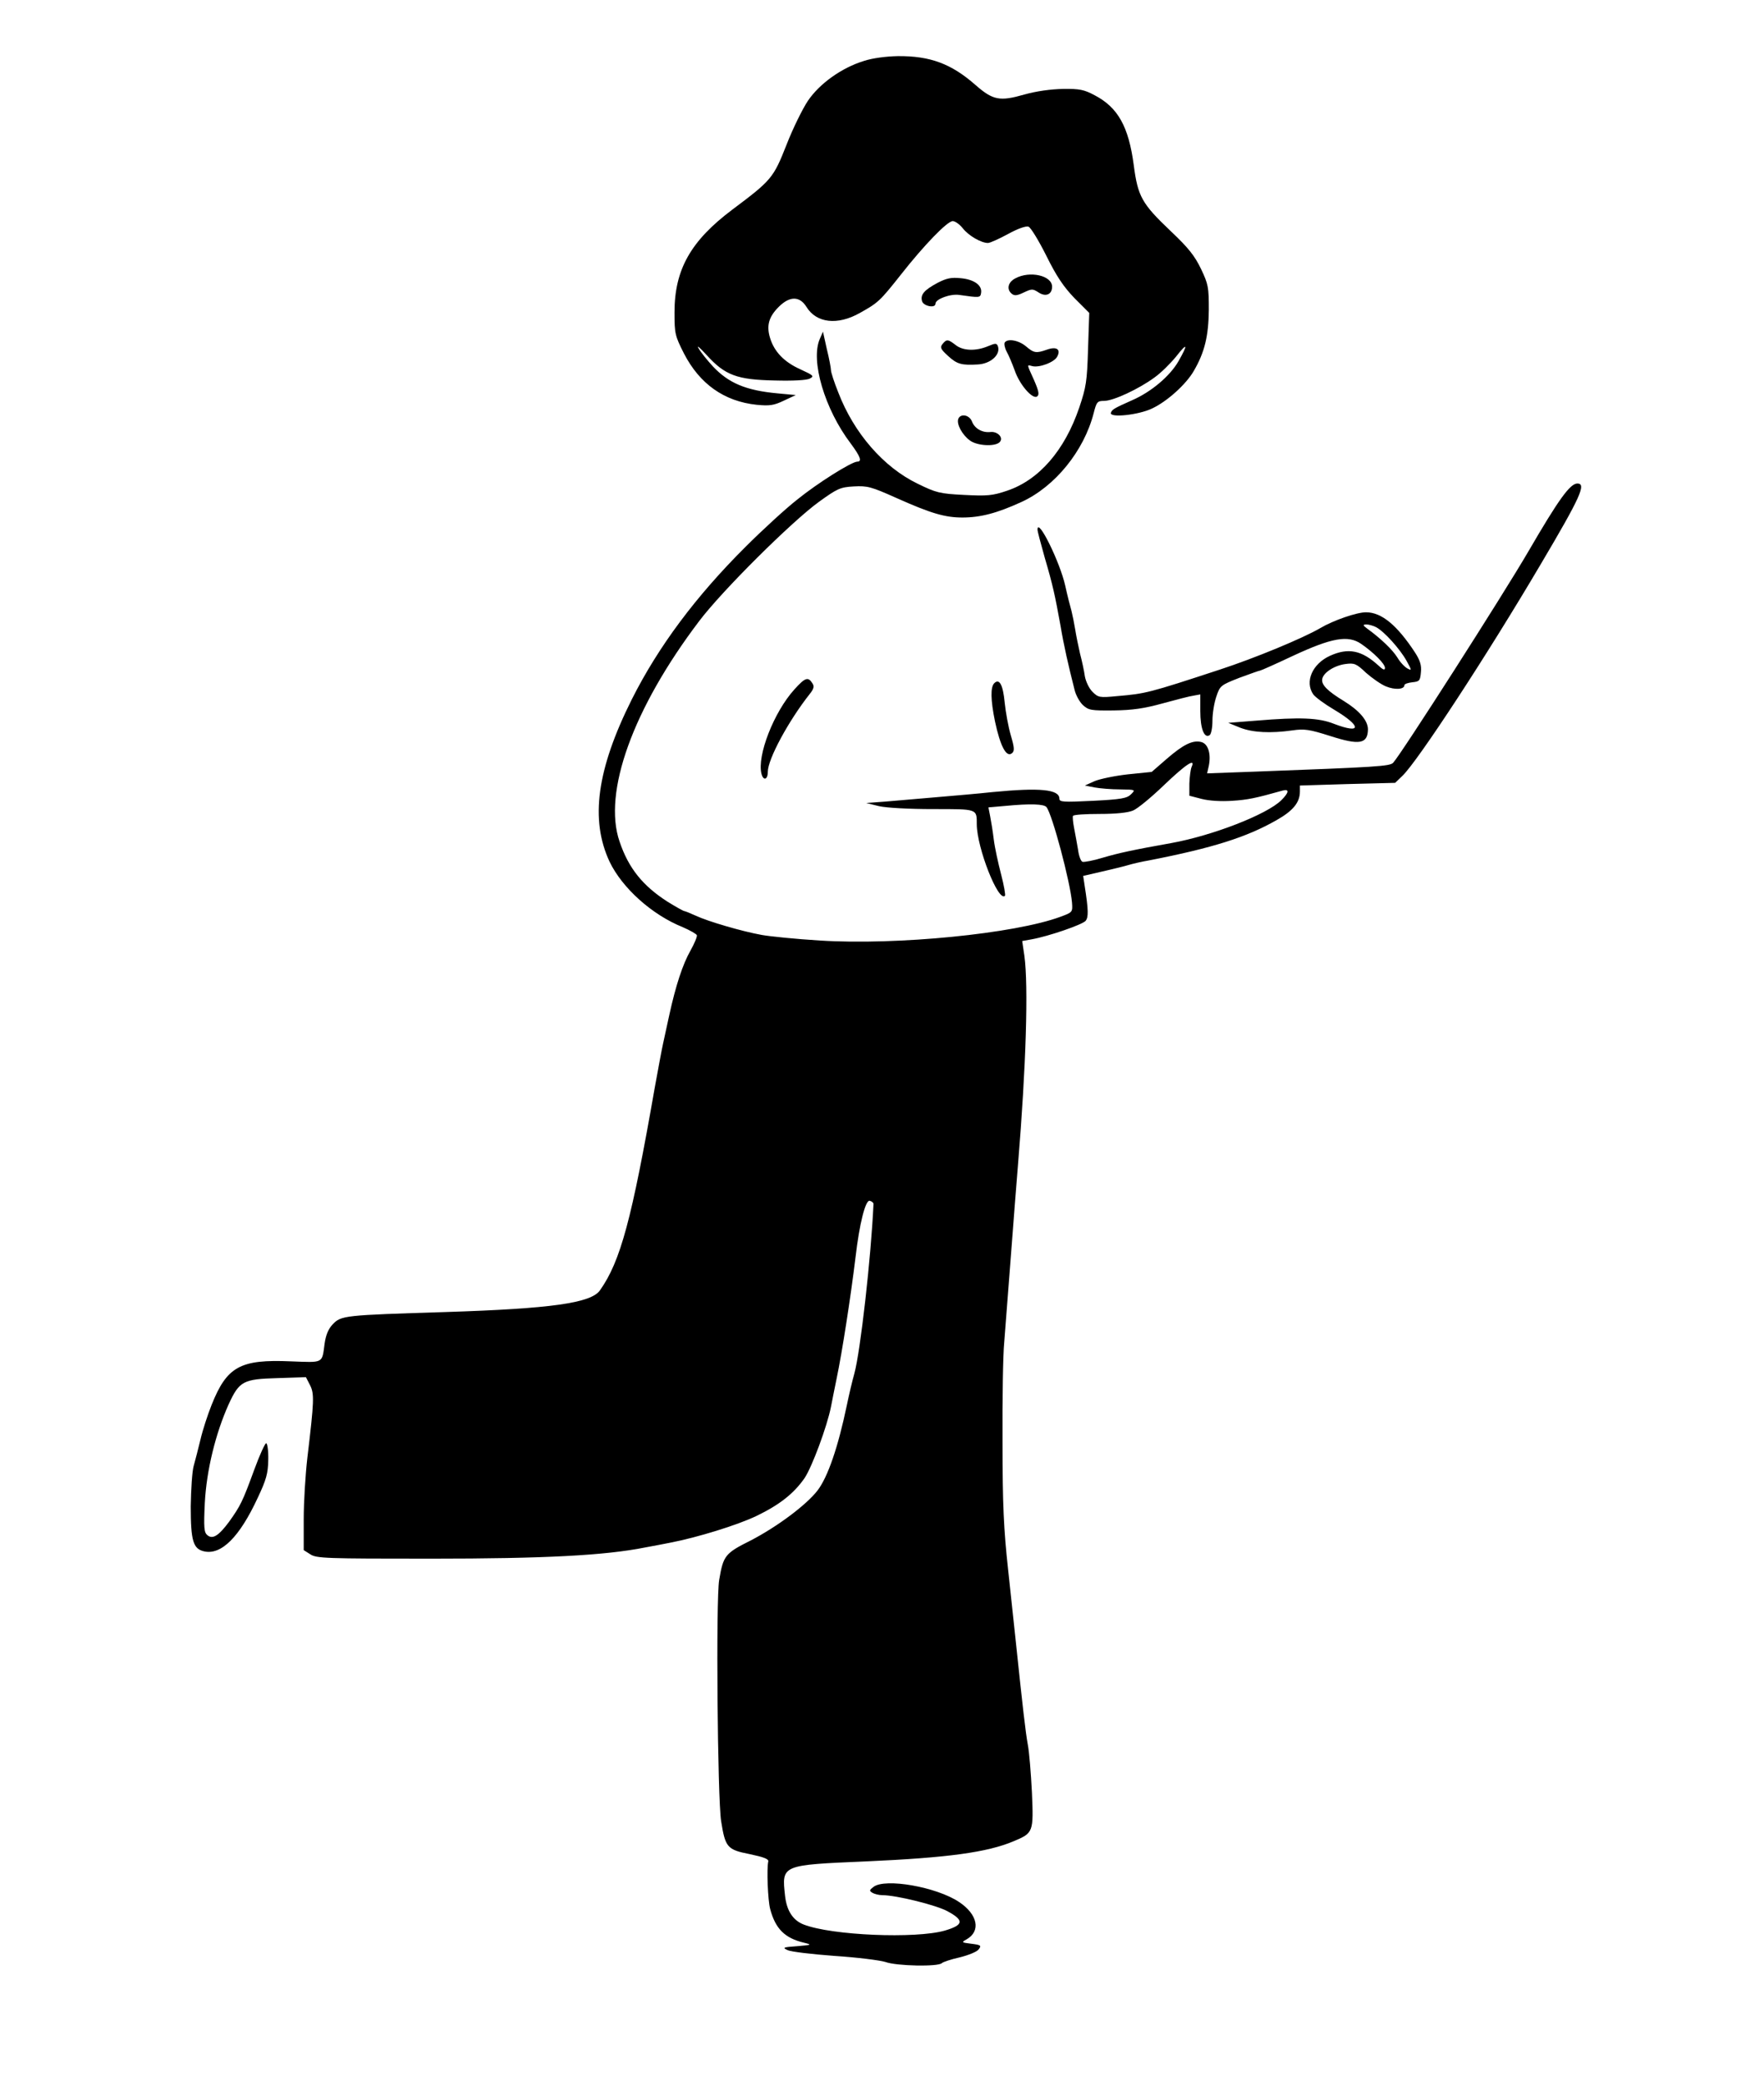 <?xml version="1.0" standalone="no"?>
<!DOCTYPE svg PUBLIC "-//W3C//DTD SVG 20010904//EN"
 "http://www.w3.org/TR/2001/REC-SVG-20010904/DTD/svg10.dtd">
<svg version="1.0" xmlns="http://www.w3.org/2000/svg"
 width="726pt" height="858pt" viewBox="0 0 726 858"
 preserveAspectRatio="xMidYMid meet">

<g transform="translate(0,858) scale(0.1,-0.1)"
fill="#000000" stroke="none">
<path d="M3555 8329 c-91 -28 -182 -93 -230 -164 -22 -33 -62 -114 -88 -181
-54 -137 -62 -146 -222 -266 -172 -129 -239 -247 -239 -424 0 -87 2 -96 39
-169 65 -126 166 -197 299 -211 53 -5 70 -3 112 17 l49 23 -75 7 c-130 12
-201 42 -266 111 -22 24 -49 57 -58 73 -11 17 3 6 32 -26 76 -84 126 -102 281
-105 75 -2 132 1 144 8 19 10 15 13 -39 38 -67 30 -108 73 -125 130 -15 50 -5
86 36 127 45 45 86 45 114 0 41 -67 128 -77 220 -25 75 42 82 48 169 158 95
121 191 220 213 220 10 0 28 -13 41 -29 24 -31 76 -61 104 -61 9 0 46 17 83
37 40 22 74 34 84 30 9 -3 42 -57 73 -119 42 -85 71 -128 116 -175 l61 -61 -5
-149 c-4 -133 -8 -157 -36 -240 -60 -177 -166 -299 -298 -343 -59 -20 -81 -22
-176 -17 -101 5 -115 9 -191 46 -141 68 -263 209 -327 376 -17 42 -30 83 -30
91 0 8 -7 47 -17 87 l-16 72 -13 -30 c-39 -89 20 -289 127 -430 40 -54 48 -75
27 -75 -24 -1 -163 -88 -248 -157 -47 -37 -142 -124 -211 -193 -204 -203 -359
-410 -469 -629 -144 -288 -172 -495 -91 -668 52 -108 174 -218 301 -269 30
-13 56 -28 58 -33 2 -6 -10 -34 -26 -63 -32 -56 -61 -144 -88 -268 -9 -41 -20
-93 -25 -115 -5 -22 -20 -103 -34 -180 -95 -544 -141 -716 -226 -836 -37 -52
-199 -75 -634 -89 -420 -13 -431 -14 -466 -51 -18 -19 -28 -44 -33 -79 -11
-83 -3 -78 -139 -73 -208 9 -263 -21 -326 -179 -16 -40 -37 -104 -46 -143 -9
-38 -22 -87 -28 -109 -6 -21 -11 -96 -12 -166 0 -142 10 -175 55 -185 71 -16
146 59 221 221 35 74 42 100 43 154 1 36 -3 67 -8 70 -4 3 -27 -47 -50 -110
-48 -131 -56 -147 -103 -213 -43 -58 -68 -74 -90 -55 -13 11 -15 31 -10 133 7
133 44 285 98 405 44 96 60 104 201 108 l117 4 17 -33 c18 -36 17 -64 -11
-299 -8 -69 -15 -182 -15 -252 l0 -128 27 -17 c25 -17 64 -18 498 -18 465 0
715 13 880 46 28 5 75 14 105 20 109 21 275 72 354 110 95 46 153 92 197 155
31 46 93 213 109 294 5 25 15 77 23 115 23 109 59 343 78 500 16 139 41 236
58 233 9 -2 16 -8 16 -13 -10 -220 -54 -609 -79 -699 -8 -28 -22 -87 -31 -131
-36 -172 -78 -294 -120 -349 -46 -60 -167 -150 -275 -206 -106 -53 -113 -62
-130 -162 -14 -77 -7 -903 8 -994 17 -107 25 -117 117 -135 57 -12 79 -20 77
-30 -7 -29 -2 -161 8 -197 22 -81 60 -119 140 -138 33 -8 31 -9 -29 -14 -58
-4 -62 -6 -40 -16 13 -7 100 -17 193 -24 93 -6 188 -18 210 -25 46 -17 217
-20 232 -5 5 5 38 16 74 24 36 9 71 23 78 33 12 16 9 18 -30 23 -41 5 -42 6
-20 18 60 34 46 103 -31 154 -93 62 -304 99 -352 62 -17 -13 -18 -16 -5 -24 8
-5 27 -10 41 -10 57 0 224 -41 270 -67 68 -37 65 -56 -13 -79 -120 -34 -464
-20 -580 25 -44 17 -70 56 -77 118 -14 128 -16 127 334 142 336 15 498 37 607
83 81 34 82 37 75 201 -4 78 -11 167 -17 197 -9 49 -21 153 -50 430 -5 47 -19
177 -31 290 -18 165 -23 267 -23 525 -1 176 2 361 7 410 4 50 16 207 27 350
11 143 24 316 30 385 33 401 43 733 26 856 l-9 61 39 7 c68 12 208 60 222 76
12 15 12 43 -4 145 l-6 40 78 18 c44 10 93 22 109 27 17 5 55 14 85 19 261 51
400 95 523 165 69 39 97 73 97 119 l0 24 196 6 196 5 30 29 c62 59 349 497
571 874 161 272 187 329 149 329 -30 0 -77 -65 -202 -280 -103 -177 -524 -835
-556 -869 -13 -15 -65 -18 -573 -37 l-193 -7 7 31 c10 50 -3 91 -31 98 -35 9
-74 -10 -143 -70 l-61 -53 -98 -10 c-54 -6 -116 -19 -137 -28 l-40 -18 40 -8
c22 -4 69 -8 105 -8 64 -1 64 -1 45 -20 -17 -17 -41 -21 -157 -27 -123 -6
-138 -5 -138 9 0 38 -79 46 -275 27 -55 -6 -158 -15 -230 -21 -71 -6 -166 -14
-210 -18 l-80 -6 53 -13 c31 -7 124 -12 221 -12 185 0 181 2 181 -63 1 -98 89
-321 116 -294 3 3 -4 43 -16 89 -12 46 -26 110 -30 143 -4 33 -11 76 -15 96
l-7 36 69 6 c104 10 160 8 170 -5 24 -30 98 -309 105 -393 3 -39 2 -40 -47
-58 -188 -70 -674 -118 -990 -98 -99 6 -207 17 -240 23 -83 15 -222 56 -271
79 -22 10 -44 19 -47 19 -4 0 -36 18 -70 39 -101 65 -160 137 -197 247 -70
202 55 548 327 907 94 125 382 411 494 492 75 54 87 60 143 63 56 3 71 -1 174
-47 143 -64 201 -81 273 -81 74 0 143 18 243 64 138 63 257 210 297 365 12 47
15 51 43 51 38 0 143 49 207 96 27 19 66 58 89 86 47 60 51 53 10 -19 -35 -61
-112 -126 -190 -160 -76 -34 -83 -38 -88 -52 -7 -22 115 -9 170 18 62 29 140
100 171 154 45 77 61 144 62 252 0 93 -2 105 -32 168 -26 54 -52 87 -124 155
-120 114 -136 143 -153 273 -21 158 -65 237 -161 287 -43 23 -62 27 -130 26
-50 -1 -109 -9 -159 -23 -101 -29 -129 -24 -201 39 -100 88 -187 120 -320 119
-48 -1 -104 -8 -140 -20z m1349 -2906 c-4 -10 -8 -40 -9 -68 l0 -50 50 -13
c31 -8 79 -11 125 -8 65 4 98 11 208 42 29 8 28 -7 -4 -39 -59 -59 -283 -146
-454 -177 -152 -27 -217 -41 -281 -60 -39 -12 -77 -19 -84 -17 -7 3 -15 25
-18 49 -4 23 -11 63 -16 88 -5 25 -7 48 -5 52 3 5 52 8 110 8 67 0 116 5 137
14 18 7 75 54 127 104 91 87 132 114 114 75z"/>
<path d="M4178 7434 c-30 -16 -36 -45 -14 -63 11 -9 22 -8 49 5 34 16 37 16
62 0 29 -19 55 -8 55 24 0 46 -92 67 -152 34z"/>
<path d="M3859 7416 c-56 -30 -72 -49 -64 -76 6 -20 55 -30 55 -10 0 19 62 42
99 36 84 -12 86 -12 89 10 4 30 -29 54 -84 59 -39 4 -58 0 -95 -19z"/>
<path d="M3879 7164 c-11 -14 -8 -21 24 -50 36 -33 55 -38 122 -34 53 3 94 41
82 75 -5 13 -10 13 -41 0 -50 -21 -103 -19 -133 5 -31 24 -37 25 -54 4z"/>
<path d="M4135 7170 c-3 -5 0 -22 8 -37 9 -16 23 -50 33 -77 20 -59 73 -120
92 -108 10 7 8 21 -12 67 -31 69 -31 64 -7 58 29 -7 90 16 102 39 16 30 -2 43
-42 29 -45 -16 -54 -14 -87 14 -30 25 -76 33 -87 15z"/>
<path d="M3944 6856 c-8 -21 16 -66 48 -89 29 -22 103 -26 122 -7 18 18 -8 45
-37 42 -34 -4 -66 14 -77 44 -11 27 -47 33 -56 10z"/>
<path d="M4270 6400 c0 -7 14 -59 30 -116 33 -112 42 -154 65 -281 13 -78 32
-162 57 -260 5 -23 21 -52 35 -65 23 -21 33 -23 126 -22 78 1 126 8 202 29 55
15 112 30 128 32 l27 5 0 -69 c0 -71 16 -113 38 -99 7 4 12 31 12 60 0 29 7
73 16 99 15 45 18 47 94 77 44 16 82 30 86 30 3 0 64 27 136 61 159 74 226 86
280 49 52 -36 98 -82 98 -99 0 -11 -8 -8 -27 10 -69 63 -124 74 -199 40 -73
-33 -105 -107 -69 -159 9 -12 47 -40 86 -63 114 -68 114 -102 -1 -58 -63 25
-139 28 -320 13 l-115 -9 49 -20 c52 -20 124 -24 216 -11 48 7 69 4 154 -23
121 -39 155 -33 156 27 0 36 -35 77 -98 116 -69 42 -95 68 -90 92 5 26 50 55
95 61 37 5 45 2 85 -36 25 -22 62 -48 82 -56 36 -15 76 -13 76 5 0 5 15 10 33
12 29 3 32 6 35 42 3 28 -4 49 -24 80 -74 113 -138 166 -202 166 -38 0 -134
-33 -188 -65 -72 -42 -270 -124 -414 -171 -292 -96 -305 -99 -422 -109 -73 -7
-78 -6 -102 18 -14 14 -27 42 -31 63 -3 22 -12 64 -20 94 -7 30 -16 75 -20
100 -4 25 -11 59 -15 75 -5 17 -17 64 -26 105 -22 98 -114 284 -114 230z
m1393 -401 c33 -17 99 -90 126 -139 22 -40 22 -41 3 -31 -11 6 -30 26 -41 45
-20 32 -68 78 -123 118 -20 15 -20 17 -5 18 10 0 28 -5 40 -11z"/>
<path d="M3269 5742 c-84 -93 -154 -272 -135 -347 8 -30 26 -24 26 8 0 53 86
211 172 320 17 21 20 32 12 44 -18 29 -30 25 -75 -25z"/>
<path d="M4092 5768 c-16 -16 -15 -69 3 -157 22 -103 47 -150 70 -131 11 9 10
23 -5 74 -10 34 -21 95 -25 134 -7 74 -22 101 -43 80z"/>
</g>
</svg>
